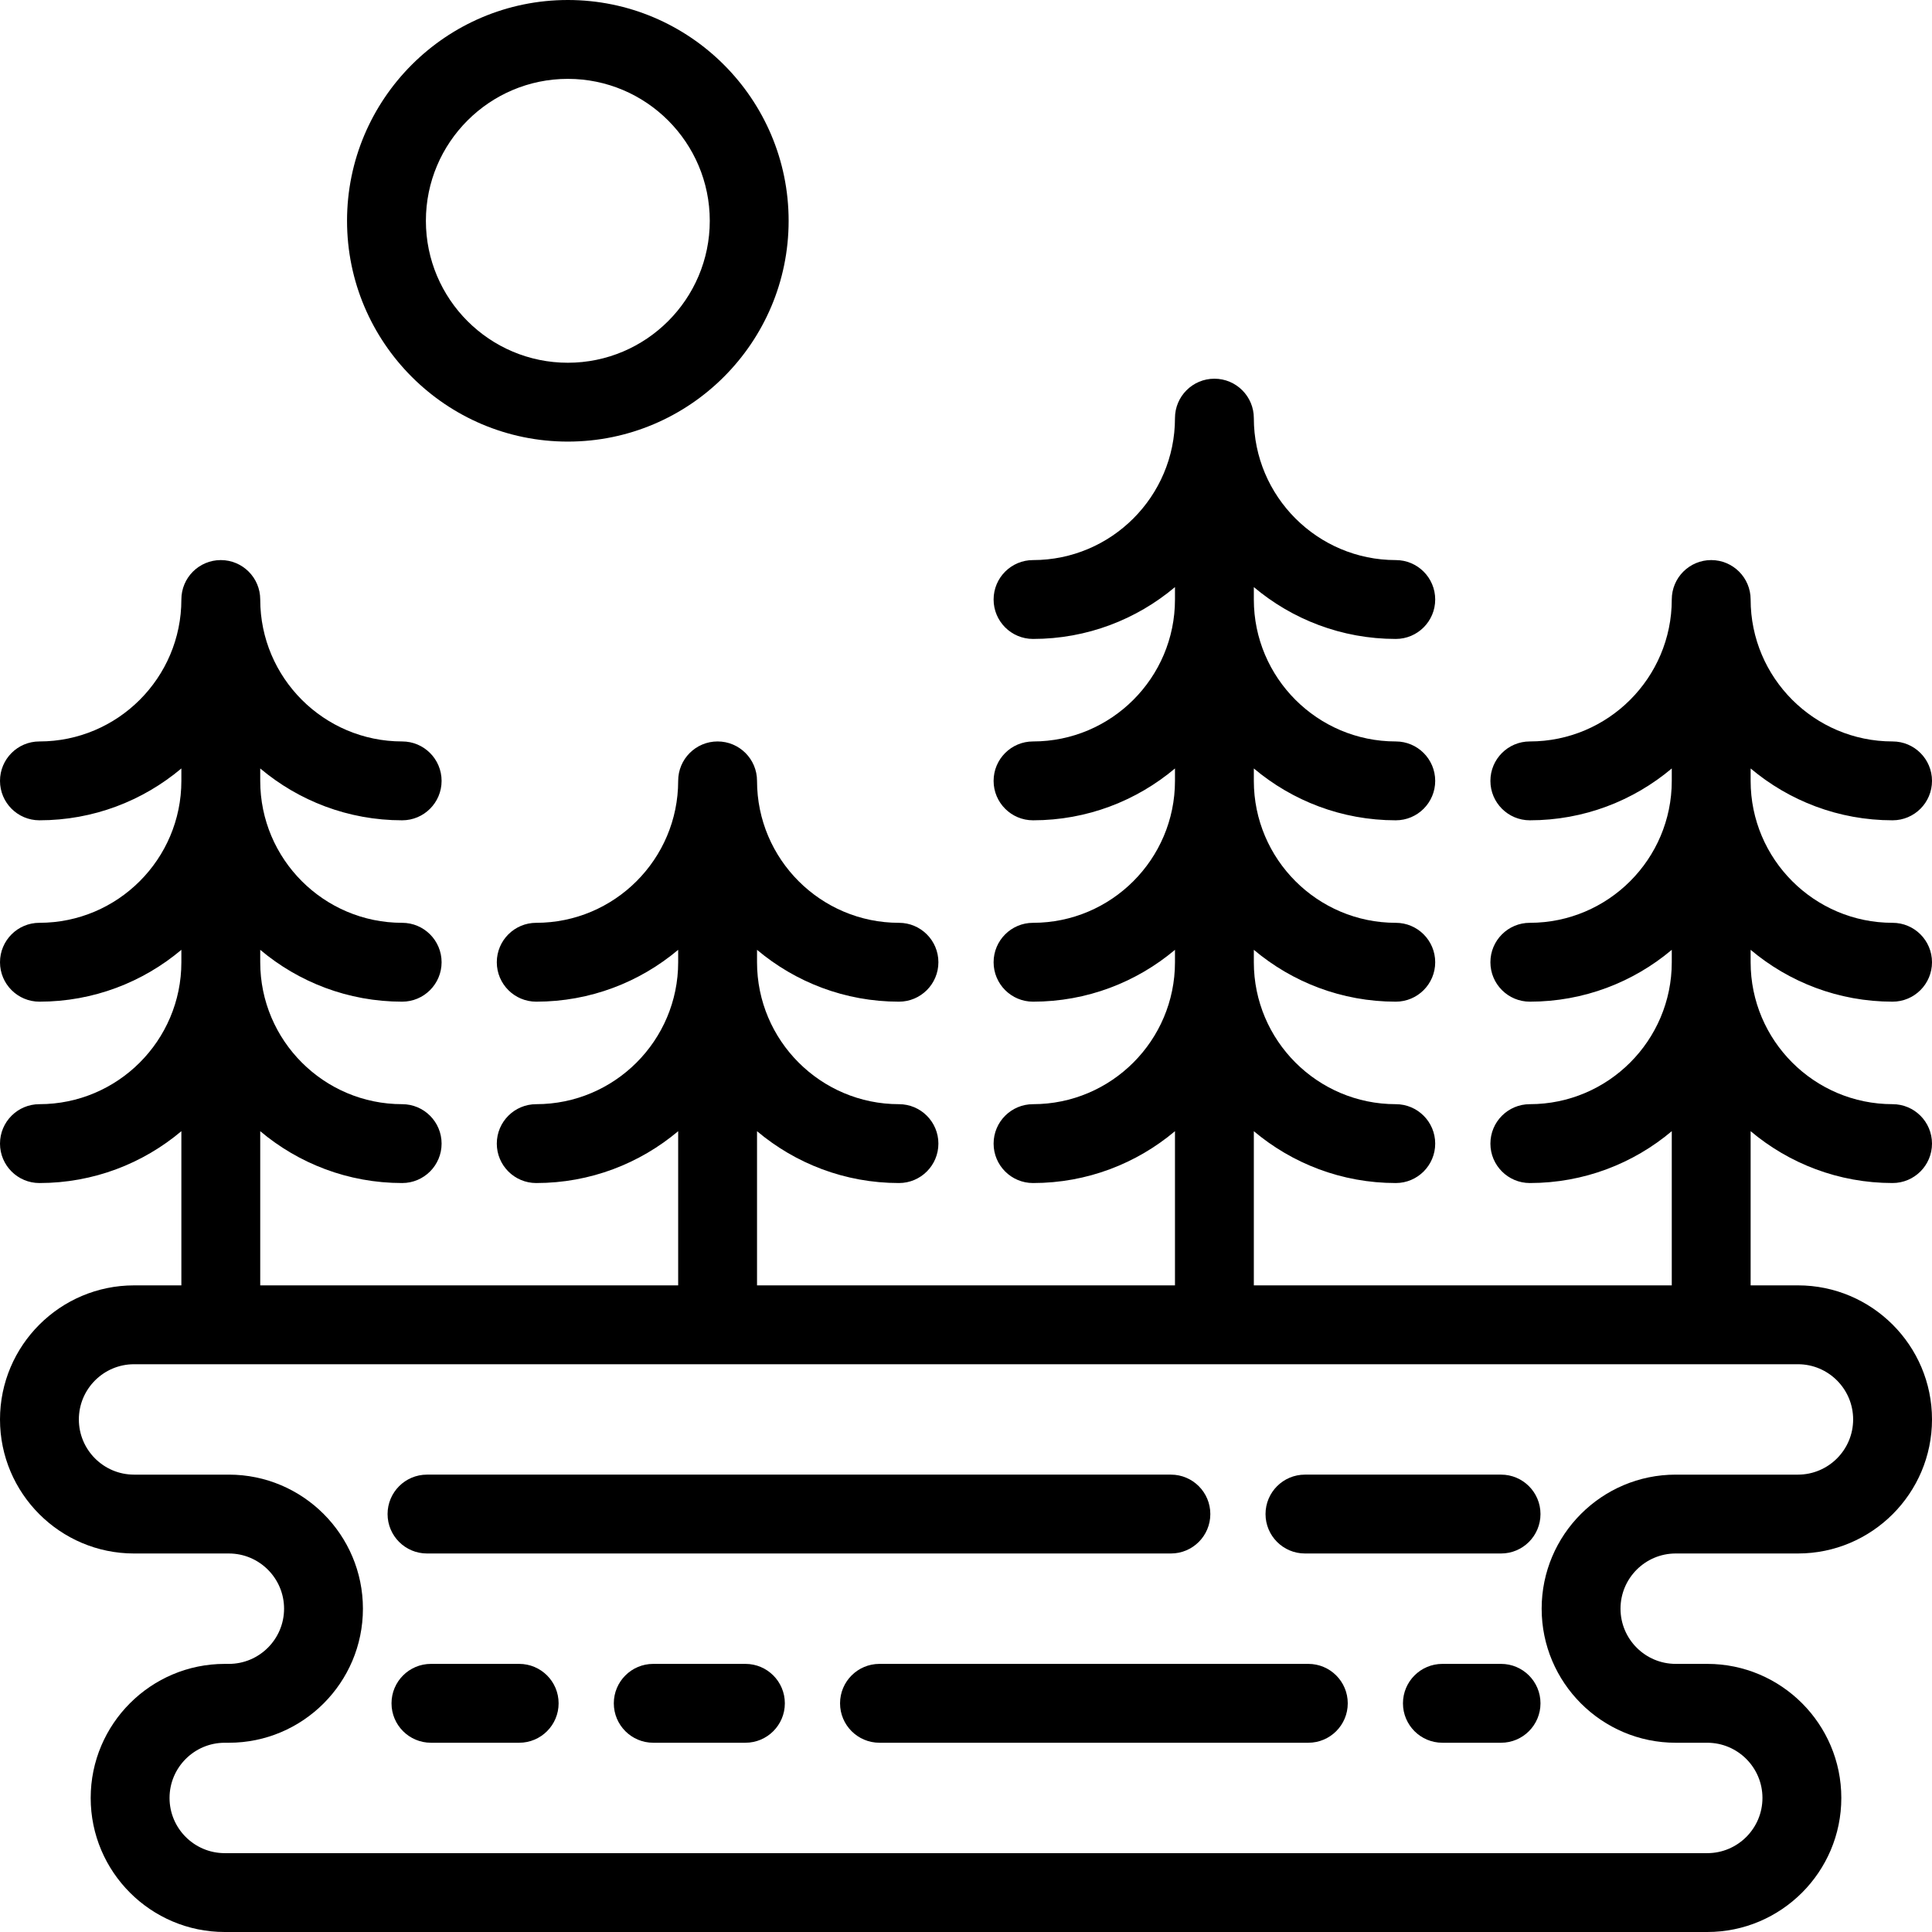 <?xml version="1.0" encoding="iso-8859-1"?>
<!-- Generator: Adobe Illustrator 19.0.0, SVG Export Plug-In . SVG Version: 6.00 Build 0)  -->
<svg version="1.1" id="Layer_1" xmlns="http://www.w3.org/2000/svg" xmlns:xlink="http://www.w3.org/1999/xlink" x="0px" y="0px"
	 viewBox="0 0 512 512" style="enable-background:new 0 0 512 512;" xml:space="preserve">
<g>
	<g>
		<path d="M397.796,390.792h-51.969c-5.77,0-10.449,4.679-10.449,10.449c0,5.77,4.679,10.449,10.449,10.449h51.969
			c5.77,0,10.449-4.679,10.449-10.449C408.245,395.471,403.567,390.792,397.796,390.792z"/>
	</g>
</g>
<g>
	<g>
		<path d="M310.3,390.792H113.16c-5.77,0-10.449,4.679-10.449,10.449c0,5.77,4.678,10.449,10.449,10.449H310.3
			c5.77,0,10.449-4.679,10.449-10.449C320.749,395.471,316.07,390.792,310.3,390.792z"/>
	</g>
</g>
<g>
	<g>
		<path d="M150.482,0c-32.265,0-58.514,26.249-58.514,58.514c0,32.265,26.249,58.514,58.514,58.514
			c32.265,0,58.514-26.249,58.514-58.514C208.996,26.249,182.747,0,150.482,0z M150.482,96.131
			c-20.742,0-37.616-16.874-37.616-37.616c0-20.742,16.874-37.616,37.616-37.616c20.742,0,37.616,16.874,37.616,37.616
			C188.098,79.257,171.224,96.131,150.482,96.131z"/>
	</g>
</g>
<g>
	<g>
		<path d="M501.551,265.452c5.77,0,10.449-4.678,10.449-10.449c0-5.77-4.679-10.449-10.449-10.449
			c-20.742,0-37.616-16.874-37.616-37.616v-3.29c10.179,8.565,23.302,13.739,37.616,13.739c5.77,0,10.449-4.678,10.449-10.449
			c0-5.77-4.679-10.449-10.449-10.449c-20.742,0-37.616-16.874-37.616-37.616c0-5.77-4.679-10.449-10.449-10.449
			c-5.771,0-10.449,4.679-10.449,10.449c0,20.742-16.874,37.616-37.616,37.616c-5.771,0-10.449,4.679-10.449,10.449
			c0,5.771,4.678,10.449,10.449,10.449c14.314,0,27.437-5.174,37.616-13.739v3.29c0,20.742-16.874,37.616-37.616,37.616
			c-5.771,0-10.449,4.679-10.449,10.449c0,5.771,4.678,10.449,10.449,10.449c14.314,0,27.437-5.174,37.616-13.739v3.29
			c0,20.742-16.874,37.616-37.616,37.616c-5.771,0-10.449,4.679-10.449,10.449c0,5.77,4.678,10.449,10.449,10.449
			c14.314,0,27.437-5.174,37.616-13.739v40.859H332.278v-40.859c10.179,8.565,23.302,13.739,37.616,13.739
			c5.77,0,10.449-4.679,10.449-10.449c0-5.77-4.679-10.449-10.449-10.449c-20.742,0-37.616-16.874-37.616-37.616v-3.29
			c10.179,8.565,23.302,13.739,37.616,13.739c5.77,0,10.449-4.678,10.449-10.449c0-5.77-4.679-10.449-10.449-10.449
			c-20.742,0-37.616-16.874-37.616-37.616v-3.29c10.179,8.565,23.302,13.739,37.616,13.739c5.77,0,10.449-4.678,10.449-10.449
			c0-5.77-4.679-10.449-10.449-10.449c-20.742,0-37.616-16.874-37.616-37.616v-3.29c10.179,8.565,23.302,13.739,37.616,13.739
			c5.77,0,10.449-4.678,10.449-10.449c0-5.77-4.679-10.449-10.449-10.449c-20.742,0-37.616-16.874-37.616-37.616
			c0-5.77-4.679-10.449-10.449-10.449c-5.771,0-10.449,4.679-10.449,10.449c0,20.742-16.874,37.616-37.616,37.616
			c-5.771,0-10.449,4.679-10.449,10.449c0,5.771,4.678,10.449,10.449,10.449c14.314,0,27.437-5.174,37.616-13.739v3.29
			c0,20.742-16.874,37.616-37.616,37.616c-5.771,0-10.449,4.679-10.449,10.449c0,5.771,4.678,10.449,10.449,10.449
			c14.314,0,27.437-5.174,37.616-13.739v3.29c0,20.742-16.874,37.616-37.616,37.616c-5.771,0-10.449,4.679-10.449,10.449
			c0,5.771,4.678,10.449,10.449,10.449c14.314,0,27.437-5.174,37.616-13.739v3.29c0,20.742-16.874,37.616-37.616,37.616
			c-5.771,0-10.449,4.679-10.449,10.449c0,5.77,4.678,10.449,10.449,10.449c14.314,0,27.437-5.174,37.616-13.739v40.859H200.62
			v-40.859c10.179,8.565,23.302,13.739,37.616,13.739c5.77,0,10.449-4.679,10.449-10.449c0-5.77-4.679-10.449-10.449-10.449
			c-20.742,0-37.616-16.874-37.616-37.616v-3.29c10.179,8.565,23.302,13.739,37.616,13.739c5.77,0,10.449-4.678,10.449-10.449
			c0-5.77-4.679-10.449-10.449-10.449c-20.742,0-37.616-16.874-37.616-37.616c0-5.77-4.679-10.449-10.449-10.449
			c-5.771,0-10.449,4.679-10.449,10.449c0,20.742-16.874,37.616-37.616,37.616c-5.771,0-10.449,4.679-10.449,10.449
			c0,5.771,4.678,10.449,10.449,10.449c14.314,0,27.437-5.174,37.616-13.739v3.29c0,20.742-16.874,37.616-37.616,37.616
			c-5.771,0-10.449,4.679-10.449,10.449c0,5.77,4.678,10.449,10.449,10.449c14.314,0,27.437-5.174,37.616-13.739v40.859H68.963
			v-40.859c10.179,8.565,23.302,13.739,37.616,13.739c5.77,0,10.449-4.679,10.449-10.449c0-5.77-4.679-10.449-10.449-10.449
			c-20.742,0-37.616-16.874-37.616-37.616v-3.29c10.179,8.565,23.302,13.739,37.616,13.739c5.77,0,10.449-4.678,10.449-10.449
			c0-5.77-4.679-10.449-10.449-10.449c-20.742,0-37.616-16.874-37.616-37.616v-3.29c10.179,8.565,23.302,13.739,37.616,13.739
			c5.77,0,10.449-4.678,10.449-10.449c0-5.77-4.679-10.449-10.449-10.449c-20.742,0-37.616-16.874-37.616-37.616
			c0-5.77-4.679-10.449-10.449-10.449c-5.77,0-10.449,4.679-10.449,10.449c0,20.742-16.874,37.616-37.616,37.616
			C4.678,196.489,0,201.168,0,206.938c0,5.771,4.678,10.449,10.449,10.449c14.314,0,27.437-5.174,37.616-13.739v3.29
			c0,20.742-16.874,37.616-37.616,37.616C4.678,244.554,0,249.233,0,255.003c0,5.771,4.678,10.449,10.449,10.449
			c14.314,0,27.437-5.174,37.616-13.739v3.29c0,20.742-16.874,37.616-37.616,37.616C4.678,292.62,0,297.299,0,303.068
			c0,5.77,4.678,10.449,10.449,10.449c14.314,0,27.437-5.174,37.616-13.739v40.859H35.527C15.937,340.637,0,356.574,0,376.163
			s15.937,35.527,35.527,35.527h25.126c8.067,0,14.629,6.562,14.629,14.629s-6.562,14.629-14.629,14.629h-1.093
			c-19.59,0-35.527,15.937-35.527,35.526S39.969,512,59.559,512h392.882c19.59,0,35.527-15.937,35.527-35.527
			s-15.937-35.526-35.527-35.526h-8.359c-8.067,0-14.629-6.562-14.629-14.629s6.562-14.629,14.629-14.629h32.392
			c19.59,0,35.527-15.937,35.527-35.527s-15.937-35.527-35.527-35.527h-12.539v-40.859c10.179,8.565,23.302,13.739,37.616,13.739
			c5.77,0,10.449-4.679,10.449-10.449c0-5.77-4.679-10.449-10.449-10.449c-20.742,0-37.616-16.874-37.616-37.616v-3.29
			C474.114,260.278,487.237,265.452,501.551,265.452z M476.473,361.535c8.067,0,14.629,6.562,14.629,14.629
			s-6.562,14.629-14.629,14.629h-32.392c-19.59,0-35.526,15.937-35.526,35.527s15.937,35.527,35.526,35.527h8.359
			c8.067,0,14.629,6.562,14.629,14.629c0,8.067-6.562,14.629-14.629,14.629H59.559c-8.067,0-14.629-6.562-14.629-14.629
			c0-8.067,6.562-14.629,14.629-14.629h1.093c19.59,0,35.527-15.937,35.527-35.527s-15.937-35.527-35.527-35.527H35.527
			c-8.067,0-14.629-6.562-14.629-14.629s6.562-14.629,14.629-14.629H476.473z"/>
	</g>
</g>
<g>
	<g>
		<path d="M397.796,440.947h-15.548c-5.77,0-10.449,4.679-10.449,10.449c0,5.77,4.679,10.449,10.449,10.449h15.548
			c5.77,0,10.449-4.679,10.449-10.449C408.245,445.626,403.567,440.947,397.796,440.947z"/>
	</g>
</g>
<g>
	<g>
		<path d="M197.544,440.947h-24.429c-5.77,0-10.449,4.679-10.449,10.449c0,5.77,4.679,10.449,10.449,10.449h24.429
			c5.77,0,10.449-4.679,10.449-10.449C207.993,445.626,203.314,440.947,197.544,440.947z"/>
	</g>
</g>
<g>
	<g>
		<path d="M137.589,440.947h-23.384c-5.77,0-10.449,4.679-10.449,10.449c0,5.77,4.679,10.449,10.449,10.449h23.384
			c5.77,0,10.449-4.679,10.449-10.449C148.038,445.626,143.359,440.947,137.589,440.947z"/>
	</g>
</g>
<g>
	<g>
		<path d="M346.721,440.947h-113.65c-5.771,0-10.449,4.679-10.449,10.449c0,5.77,4.678,10.449,10.449,10.449h113.65
			c5.771,0,10.449-4.679,10.449-10.449C357.17,445.626,352.492,440.947,346.721,440.947z"/>
	</g>
</g>
<g>
</g>
<g>
</g>
<g>
</g>
<g>
</g>
<g>
</g>
<g>
</g>
<g>
</g>
<g>
</g>
<g>
</g>
<g>
</g>
<g>
</g>
<g>
</g>
<g>
</g>
<g>
</g>
<g>
</g>
</svg>

